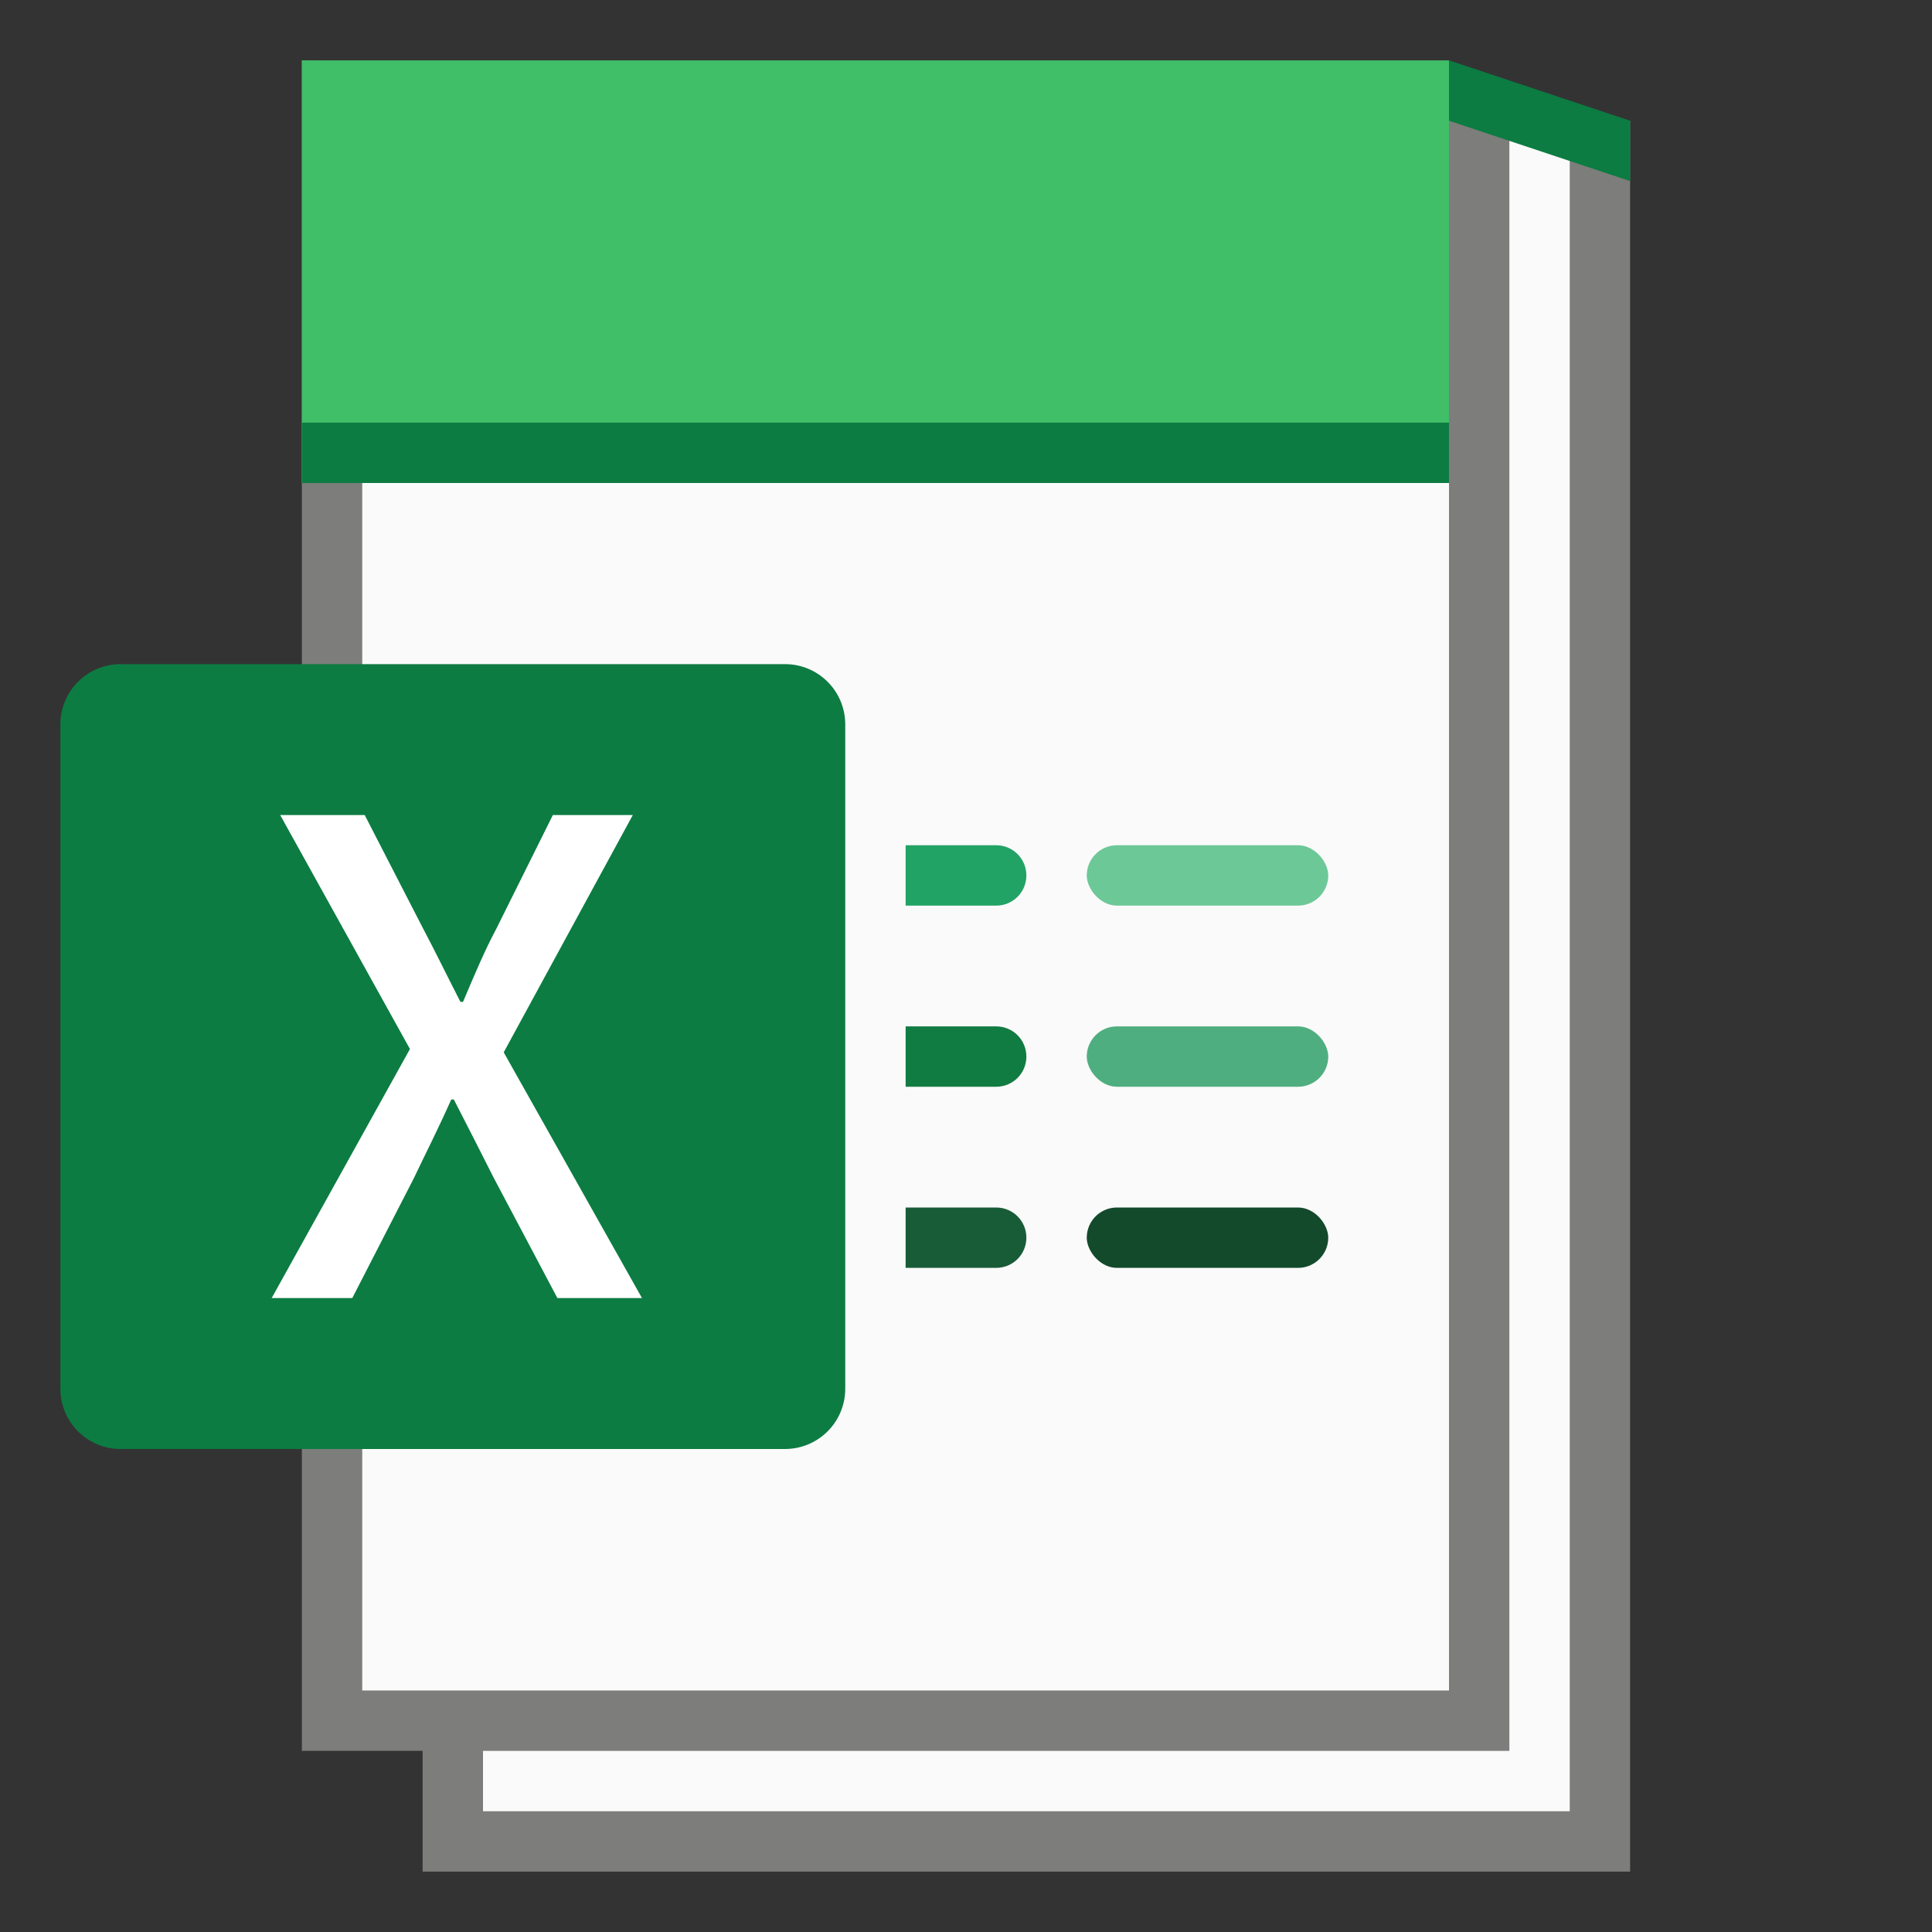 <?xml version="1.0" encoding="UTF-8" standalone="no"?>
<!-- Created with Inkscape (http://www.inkscape.org/) -->

<svg
   width="32"
   height="32"
   viewBox="0 0 32 32"
   version="1.1"
   id="svg5"
   inkscape:version="1.2.1 (9c6d41e410, 2022-07-14, custom)"
   sodipodi:docname="application-vnd.ms-excel.template.macroenabled.12.svg"
   xmlns:inkscape="http://www.inkscape.org/namespaces/inkscape"
   xmlns:sodipodi="http://sodipodi.sourceforge.net/DTD/sodipodi-0.dtd"
   xmlns="http://www.w3.org/2000/svg"
   xmlns:svg="http://www.w3.org/2000/svg">
  <rect x="0" y="0" width="32" height="32" fill="#333333" stroke="none"/>
  <sodipodi:namedview
     id="namedview7"
     pagecolor="#ffffff"
     bordercolor="#000000"
     borderopacity="0.25"
     inkscape:showpageshadow="2"
     inkscape:pageopacity="0.0"
     inkscape:pagecheckerboard="0"
     inkscape:deskcolor="#d1d1d1"
     inkscape:document-units="px"
     showgrid="false"
     inkscape:zoom="25.25"
     inkscape:cx="16"
     inkscape:cy="16"
     inkscape:window-width="1920"
     inkscape:window-height="1010"
     inkscape:window-x="0"
     inkscape:window-y="0"
     inkscape:window-maximized="1"
     inkscape:current-layer="svg5" />
  <defs
     id="defs2" />
  <path
     id="rect846"
     style="fill:#7d7d7b;stroke-width:1;stroke-linecap:round;stroke-linejoin:round"
     d="M 5,1 27,2 27,31 H 7 V 29 H 5 Z"
     sodipodi:nodetypes="ccccccc" />
  <path
     id="rect1454"
     style="fill:#fafafa;stroke-width:1;stroke-linecap:round;stroke-linejoin:round"
     d="M 6,2 V 28 H 24 V 2 Z m 19,0 V 29 h -1 -16 v 1 H 26 V 2 Z"
     sodipodi:nodetypes="ccccccccccccc" />
  <path
     id="rect341"
     style="fill:#185c37;fill-opacity:1;stroke-width:2.646;stroke-linecap:round"
     d="m 15,20 v 1 h 1.5 C 16.777,21 17,20.777 17,20.5 17,20.223 16.777,20 16.5,20 Z" />
  <path
     id="rect343"
     style="fill:#107c41;fill-opacity:1;stroke-width:2.646;stroke-linecap:round"
     d="m 15,17 v 1 h 1.5 C 16.777,18 17,17.777 17,17.5 17,17.223 16.777,17 16.5,17 Z" />
  <path
     id="rect345"
     style="fill:#21a366;fill-opacity:1;stroke-width:2.646;stroke-linecap:round"
     d="m 15,14 v 1 h 1.5 C 16.777,15 17,14.777 17,14.5 17,14.223 16.777,14 16.5,14 Z" />
  <rect
     style="fill:#6dc898;fill-opacity:1;stroke-width:2.049"
     id="rect518"
     width="4"
     height="1"
     x="18"
     y="14"
     ry="0.5" />
  <rect
     style="fill:#4fae7f;fill-opacity:1;stroke-width:2.049"
     id="rect520"
     width="4"
     height="1"
     x="18"
     y="17"
     ry="0.5" />
  <rect
     style="fill:#134a2c;fill-opacity:1;stroke-width:2.049"
     id="rect522"
     width="4"
     height="1"
     x="18"
     y="20"
     ry="0.5" />
  <rect
     style="fill:#41be68;fill-opacity:1;stroke-width:1.394;stroke-linecap:round;stroke-linejoin:round"
     id="rect6964"
     width="19"
     height="7"
     x="5"
     y="1" />
  <path
     id="rect13579"
     style="fill:#0c7c42;fill-opacity:1;stroke-width:1.41;stroke-linecap:round;stroke-linejoin:round"
     d="m 24,1 v 1 l 3,1 V 2 Z M 5,7 V 8 h 19 V 7 Z"
     sodipodi:nodetypes="cccccccccc" />
  <path
     id="rect2355"
     style="fill:#0c7c42;fill-opacity:1;stroke-width:10.07;stroke-linecap:round;stroke-linejoin:round"
     d="M 2,11 H 13 c 0.554,0 1,0.446 1,1 v 11 c 0,0.554 -0.446,1 -1,1 H 2 c -0.554,0 -1,-0.446 -1,-1 V 12 c 0,-0.554 0.446,-1 1,-1 z" />
  <path
     id="rect12096"
     style="fill:#ffffff;fill-opacity:1;stroke-width:0.814;stroke-linecap:round;stroke-linejoin:round"
     d="M 4.641,13.5 6.79,17.375 4.5,21.5 H 5.835 L 6.855,19.514 C 7.051,19.101 7.257,18.7 7.474,18.211 h 0.043 c 0.25,0.488 0.456,0.89 0.663,1.302 L 9.232,21.5 H 10.633 L 8.343,17.43 10.481,13.5 H 9.157 L 8.223,15.378 C 8.027,15.747 7.876,16.105 7.669,16.594 H 7.626 C 7.376,16.105 7.203,15.747 7.007,15.378 L 6.041,13.5 Z" />
</svg>
